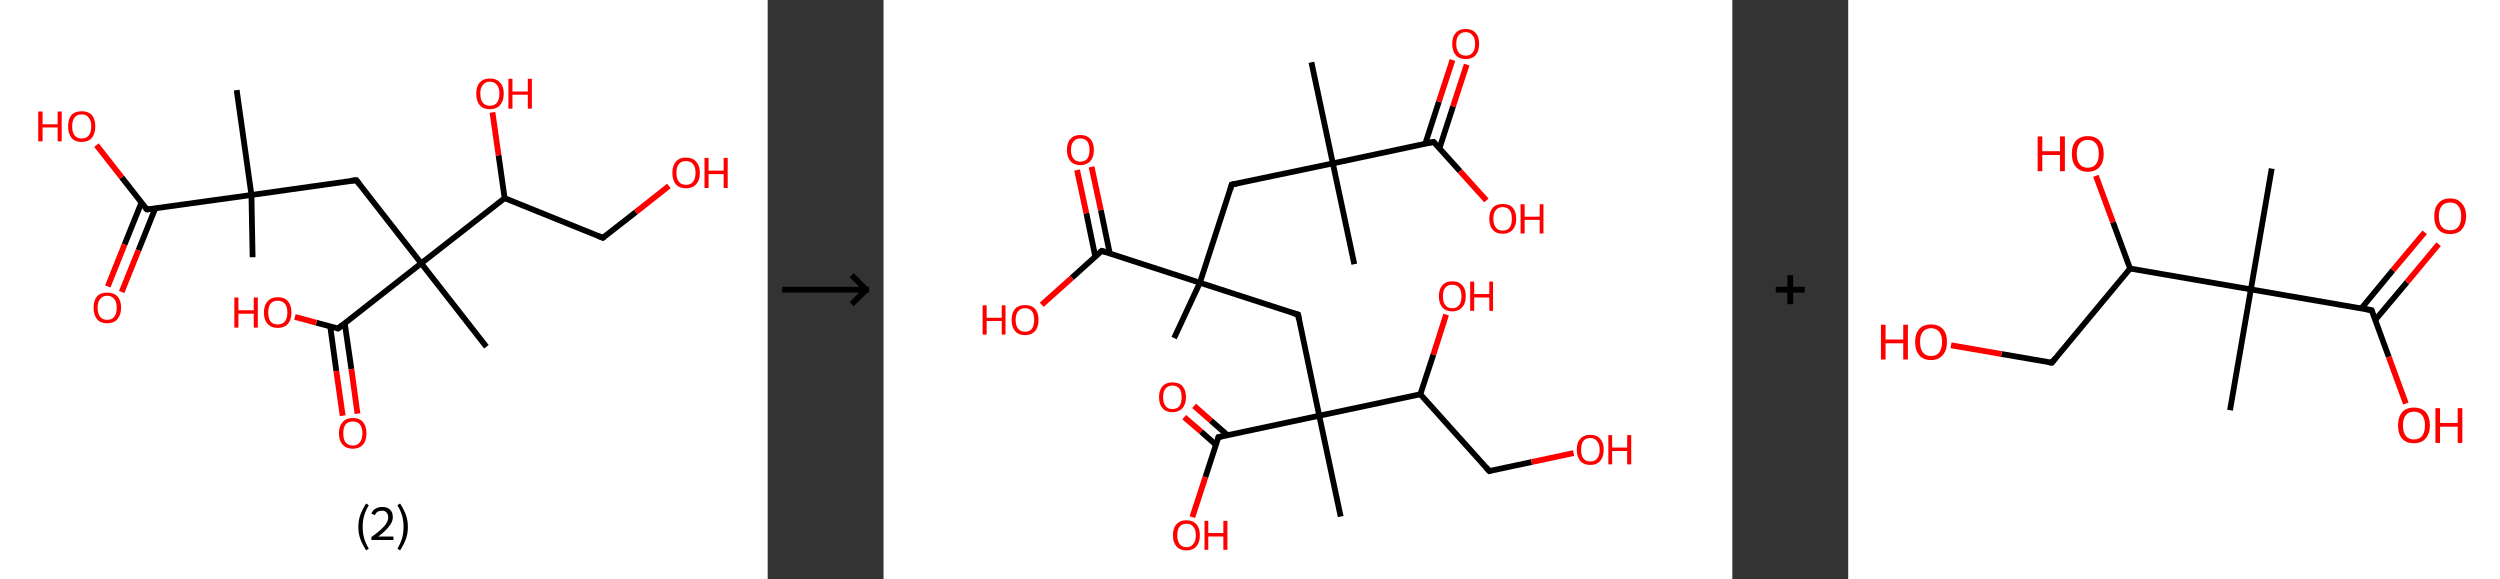 <?xml version='1.0' encoding='ASCII' standalone='yes'?>
<svg xmlns="http://www.w3.org/2000/svg" xmlns:xlink="http://www.w3.org/1999/xlink" version="1.1" width="863.0px" viewBox="0 0 863.0 200.0" height="200.0px">
  <rect x="0" y="0" width="863.0" height="200.0" fill="#333333" stroke="none"/>
  <g>
    <g transform="translate(0, 0) scale(1 1) "><!-- END OF HEADER -->
<rect style="opacity:1.0;fill:#FFFFFF;stroke:none" width="265.0" height="200.0" x="0.0" y="0.0"> </rect>
<path class="bond-0 atom-0 atom-1" d="M 87.2,88.8 L 86.8,67.3" style="fill:none;fill-rule:evenodd;stroke:#000000;stroke-width:2.0px;stroke-linecap:butt;stroke-linejoin:miter;stroke-opacity:1"/>
<path class="bond-1 atom-1 atom-2" d="M 86.8,67.3 L 81.7,31.1" style="fill:none;fill-rule:evenodd;stroke:#000000;stroke-width:2.0px;stroke-linecap:butt;stroke-linejoin:miter;stroke-opacity:1"/>
<path class="bond-2 atom-1 atom-3" d="M 86.8,67.3 L 123.0,62.2" style="fill:none;fill-rule:evenodd;stroke:#000000;stroke-width:2.0px;stroke-linecap:butt;stroke-linejoin:miter;stroke-opacity:1"/>
<path class="bond-3 atom-3 atom-4" d="M 123.0,62.2 L 145.4,90.9" style="fill:none;fill-rule:evenodd;stroke:#000000;stroke-width:2.0px;stroke-linecap:butt;stroke-linejoin:miter;stroke-opacity:1"/>
<path class="bond-4 atom-4 atom-5" d="M 145.4,90.9 L 167.9,119.7" style="fill:none;fill-rule:evenodd;stroke:#000000;stroke-width:2.0px;stroke-linecap:butt;stroke-linejoin:miter;stroke-opacity:1"/>
<path class="bond-5 atom-4 atom-6" d="M 145.4,90.9 L 116.7,113.4" style="fill:none;fill-rule:evenodd;stroke:#000000;stroke-width:2.0px;stroke-linecap:butt;stroke-linejoin:miter;stroke-opacity:1"/>
<path class="bond-6 atom-6 atom-7" d="M 114.0,112.7 L 116.1,128.1" style="fill:none;fill-rule:evenodd;stroke:#000000;stroke-width:2.0px;stroke-linecap:butt;stroke-linejoin:miter;stroke-opacity:1"/>
<path class="bond-6 atom-6 atom-7" d="M 116.1,128.1 L 118.3,143.5" style="fill:none;fill-rule:evenodd;stroke:#FF0000;stroke-width:2.0px;stroke-linecap:butt;stroke-linejoin:miter;stroke-opacity:1"/>
<path class="bond-6 atom-6 atom-7" d="M 119.0,111.6 L 121.3,127.4" style="fill:none;fill-rule:evenodd;stroke:#000000;stroke-width:2.0px;stroke-linecap:butt;stroke-linejoin:miter;stroke-opacity:1"/>
<path class="bond-6 atom-6 atom-7" d="M 121.3,127.4 L 123.4,142.8" style="fill:none;fill-rule:evenodd;stroke:#FF0000;stroke-width:2.0px;stroke-linecap:butt;stroke-linejoin:miter;stroke-opacity:1"/>
<path class="bond-7 atom-6 atom-8" d="M 116.7,113.4 L 109.2,111.4" style="fill:none;fill-rule:evenodd;stroke:#000000;stroke-width:2.0px;stroke-linecap:butt;stroke-linejoin:miter;stroke-opacity:1"/>
<path class="bond-7 atom-6 atom-8" d="M 109.2,111.4 L 101.8,109.4" style="fill:none;fill-rule:evenodd;stroke:#FF0000;stroke-width:2.0px;stroke-linecap:butt;stroke-linejoin:miter;stroke-opacity:1"/>
<path class="bond-8 atom-4 atom-9" d="M 145.4,90.9 L 174.2,68.4" style="fill:none;fill-rule:evenodd;stroke:#000000;stroke-width:2.0px;stroke-linecap:butt;stroke-linejoin:miter;stroke-opacity:1"/>
<path class="bond-9 atom-9 atom-10" d="M 174.2,68.4 L 172.1,53.6" style="fill:none;fill-rule:evenodd;stroke:#000000;stroke-width:2.0px;stroke-linecap:butt;stroke-linejoin:miter;stroke-opacity:1"/>
<path class="bond-9 atom-9 atom-10" d="M 172.1,53.6 L 170.0,38.8" style="fill:none;fill-rule:evenodd;stroke:#FF0000;stroke-width:2.0px;stroke-linecap:butt;stroke-linejoin:miter;stroke-opacity:1"/>
<path class="bond-10 atom-9 atom-11" d="M 174.2,68.4 L 208.1,82.1" style="fill:none;fill-rule:evenodd;stroke:#000000;stroke-width:2.0px;stroke-linecap:butt;stroke-linejoin:miter;stroke-opacity:1"/>
<path class="bond-11 atom-11 atom-12" d="M 208.1,82.1 L 219.5,73.2" style="fill:none;fill-rule:evenodd;stroke:#000000;stroke-width:2.0px;stroke-linecap:butt;stroke-linejoin:miter;stroke-opacity:1"/>
<path class="bond-11 atom-11 atom-12" d="M 219.5,73.2 L 230.9,64.2" style="fill:none;fill-rule:evenodd;stroke:#FF0000;stroke-width:2.0px;stroke-linecap:butt;stroke-linejoin:miter;stroke-opacity:1"/>
<path class="bond-12 atom-1 atom-13" d="M 86.8,67.3 L 50.7,72.3" style="fill:none;fill-rule:evenodd;stroke:#000000;stroke-width:2.0px;stroke-linecap:butt;stroke-linejoin:miter;stroke-opacity:1"/>
<path class="bond-13 atom-13 atom-14" d="M 48.8,70.0 L 43.0,84.4" style="fill:none;fill-rule:evenodd;stroke:#000000;stroke-width:2.0px;stroke-linecap:butt;stroke-linejoin:miter;stroke-opacity:1"/>
<path class="bond-13 atom-13 atom-14" d="M 43.0,84.4 L 37.2,98.9" style="fill:none;fill-rule:evenodd;stroke:#FF0000;stroke-width:2.0px;stroke-linecap:butt;stroke-linejoin:miter;stroke-opacity:1"/>
<path class="bond-13 atom-13 atom-14" d="M 53.6,71.9 L 47.8,86.4" style="fill:none;fill-rule:evenodd;stroke:#000000;stroke-width:2.0px;stroke-linecap:butt;stroke-linejoin:miter;stroke-opacity:1"/>
<path class="bond-13 atom-13 atom-14" d="M 47.8,86.4 L 42.0,100.8" style="fill:none;fill-rule:evenodd;stroke:#FF0000;stroke-width:2.0px;stroke-linecap:butt;stroke-linejoin:miter;stroke-opacity:1"/>
<path class="bond-14 atom-13 atom-15" d="M 50.7,72.3 L 42.0,61.2" style="fill:none;fill-rule:evenodd;stroke:#000000;stroke-width:2.0px;stroke-linecap:butt;stroke-linejoin:miter;stroke-opacity:1"/>
<path class="bond-14 atom-13 atom-15" d="M 42.0,61.2 L 33.3,50.1" style="fill:none;fill-rule:evenodd;stroke:#FF0000;stroke-width:2.0px;stroke-linecap:butt;stroke-linejoin:miter;stroke-opacity:1"/>
<path d="M 121.2,62.4 L 123.0,62.2 L 124.1,63.6" style="fill:none;stroke:#000000;stroke-width:2.0px;stroke-linecap:butt;stroke-linejoin:miter;stroke-opacity:1;"/>
<path d="M 118.1,112.3 L 116.7,113.4 L 116.3,113.3" style="fill:none;stroke:#000000;stroke-width:2.0px;stroke-linecap:butt;stroke-linejoin:miter;stroke-opacity:1;"/>
<path d="M 206.4,81.4 L 208.1,82.1 L 208.6,81.7" style="fill:none;stroke:#000000;stroke-width:2.0px;stroke-linecap:butt;stroke-linejoin:miter;stroke-opacity:1;"/>
<path d="M 52.5,72.1 L 50.7,72.3 L 50.2,71.8" style="fill:none;stroke:#000000;stroke-width:2.0px;stroke-linecap:butt;stroke-linejoin:miter;stroke-opacity:1;"/>
<path class="atom-7" d="M 117.0 149.6 Q 117.0 147.1, 118.3 145.7 Q 119.5 144.3, 121.8 144.3 Q 124.1 144.3, 125.3 145.7 Q 126.5 147.1, 126.5 149.6 Q 126.5 152.1, 125.3 153.5 Q 124.0 154.9, 121.8 154.9 Q 119.5 154.9, 118.3 153.5 Q 117.0 152.1, 117.0 149.6 M 121.8 153.8 Q 123.4 153.8, 124.2 152.7 Q 125.1 151.6, 125.1 149.6 Q 125.1 147.5, 124.2 146.5 Q 123.4 145.5, 121.8 145.5 Q 120.2 145.5, 119.3 146.5 Q 118.5 147.5, 118.5 149.6 Q 118.5 151.7, 119.3 152.7 Q 120.2 153.8, 121.8 153.8 " fill="#FF0000"/>
<path class="atom-8" d="M 80.9 102.7 L 82.3 102.7 L 82.3 107.1 L 87.6 107.1 L 87.6 102.7 L 89.0 102.7 L 89.0 113.1 L 87.6 113.1 L 87.6 108.3 L 82.3 108.3 L 82.3 113.1 L 80.9 113.1 L 80.9 102.7 " fill="#FF0000"/>
<path class="atom-8" d="M 91.1 107.9 Q 91.1 105.4, 92.4 104.0 Q 93.6 102.6, 95.9 102.6 Q 98.2 102.6, 99.4 104.0 Q 100.6 105.4, 100.6 107.9 Q 100.6 110.4, 99.4 111.8 Q 98.1 113.2, 95.9 113.2 Q 93.6 113.2, 92.4 111.8 Q 91.1 110.4, 91.1 107.9 M 95.9 112.0 Q 97.4 112.0, 98.3 111.0 Q 99.2 109.9, 99.2 107.9 Q 99.2 105.8, 98.3 104.8 Q 97.4 103.8, 95.9 103.8 Q 94.3 103.8, 93.4 104.8 Q 92.6 105.8, 92.6 107.9 Q 92.6 109.9, 93.4 111.0 Q 94.3 112.0, 95.9 112.0 " fill="#FF0000"/>
<path class="atom-10" d="M 164.4 32.3 Q 164.4 29.8, 165.6 28.5 Q 166.8 27.1, 169.1 27.1 Q 171.4 27.1, 172.6 28.5 Q 173.9 29.8, 173.9 32.3 Q 173.9 34.8, 172.6 36.3 Q 171.4 37.7, 169.1 37.7 Q 166.8 37.7, 165.6 36.3 Q 164.4 34.9, 164.4 32.3 M 169.1 36.5 Q 170.7 36.5, 171.5 35.5 Q 172.4 34.4, 172.4 32.3 Q 172.4 30.3, 171.5 29.3 Q 170.7 28.2, 169.1 28.2 Q 167.5 28.2, 166.7 29.3 Q 165.8 30.3, 165.8 32.3 Q 165.8 34.4, 166.7 35.5 Q 167.5 36.5, 169.1 36.5 " fill="#FF0000"/>
<path class="atom-10" d="M 175.5 27.2 L 176.9 27.2 L 176.9 31.6 L 182.2 31.6 L 182.2 27.2 L 183.6 27.2 L 183.6 37.5 L 182.2 37.5 L 182.2 32.7 L 176.9 32.7 L 176.9 37.5 L 175.5 37.5 L 175.5 27.2 " fill="#FF0000"/>
<path class="atom-12" d="M 232.1 59.7 Q 232.1 57.2, 233.3 55.8 Q 234.5 54.4, 236.8 54.4 Q 239.1 54.4, 240.3 55.8 Q 241.6 57.2, 241.6 59.7 Q 241.6 62.2, 240.3 63.6 Q 239.1 65.0, 236.8 65.0 Q 234.5 65.0, 233.3 63.6 Q 232.1 62.2, 232.1 59.7 M 236.8 63.8 Q 238.4 63.8, 239.2 62.8 Q 240.1 61.7, 240.1 59.7 Q 240.1 57.6, 239.2 56.6 Q 238.4 55.6, 236.8 55.6 Q 235.2 55.6, 234.4 56.6 Q 233.5 57.6, 233.5 59.7 Q 233.5 61.7, 234.4 62.8 Q 235.2 63.8, 236.8 63.8 " fill="#FF0000"/>
<path class="atom-12" d="M 243.2 54.5 L 244.6 54.5 L 244.6 58.9 L 249.8 58.9 L 249.8 54.5 L 251.2 54.5 L 251.2 64.9 L 249.8 64.9 L 249.8 60.1 L 244.6 60.1 L 244.6 64.9 L 243.2 64.9 L 243.2 54.5 " fill="#FF0000"/>
<path class="atom-14" d="M 32.3 106.2 Q 32.3 103.7, 33.5 102.3 Q 34.7 101.0, 37.0 101.0 Q 39.3 101.0, 40.5 102.3 Q 41.8 103.7, 41.8 106.2 Q 41.8 108.7, 40.5 110.2 Q 39.3 111.6, 37.0 111.6 Q 34.7 111.6, 33.5 110.2 Q 32.3 108.7, 32.3 106.2 M 37.0 110.4 Q 38.6 110.4, 39.4 109.4 Q 40.3 108.3, 40.3 106.2 Q 40.3 104.2, 39.4 103.2 Q 38.6 102.1, 37.0 102.1 Q 35.4 102.1, 34.6 103.2 Q 33.7 104.2, 33.7 106.2 Q 33.7 108.3, 34.6 109.4 Q 35.4 110.4, 37.0 110.4 " fill="#FF0000"/>
<path class="atom-15" d="M 13.2 38.5 L 14.7 38.5 L 14.7 42.9 L 19.9 42.9 L 19.9 38.5 L 21.3 38.5 L 21.3 48.8 L 19.9 48.8 L 19.9 44.0 L 14.7 44.0 L 14.7 48.8 L 13.2 48.8 L 13.2 38.5 " fill="#FF0000"/>
<path class="atom-15" d="M 23.5 43.6 Q 23.5 41.1, 24.7 39.7 Q 25.9 38.4, 28.2 38.4 Q 30.5 38.4, 31.7 39.7 Q 32.9 41.1, 32.9 43.6 Q 32.9 46.1, 31.7 47.6 Q 30.5 49.0, 28.2 49.0 Q 25.9 49.0, 24.7 47.6 Q 23.5 46.1, 23.5 43.6 M 28.2 47.8 Q 29.8 47.8, 30.6 46.8 Q 31.5 45.7, 31.5 43.6 Q 31.5 41.6, 30.6 40.6 Q 29.8 39.5, 28.2 39.5 Q 26.6 39.5, 25.8 40.5 Q 24.9 41.6, 24.9 43.6 Q 24.9 45.7, 25.8 46.8 Q 26.6 47.8, 28.2 47.8 " fill="#FF0000"/>
<path class="legend" d="M 123.7 181.9 Q 123.7 179.6, 124.4 177.7 Q 125.1 175.8, 126.4 173.8 L 127.3 174.4 Q 126.2 176.3, 125.7 178.0 Q 125.2 179.7, 125.2 181.9 Q 125.2 184.0, 125.7 185.8 Q 126.2 187.5, 127.3 189.4 L 126.4 190.0 Q 125.1 188.0, 124.4 186.1 Q 123.7 184.2, 123.7 181.9 " fill="#000000"/>
<path class="legend" d="M 128.2 177.3 Q 128.6 176.2, 129.6 175.6 Q 130.6 175.0, 132.0 175.0 Q 133.7 175.0, 134.6 175.9 Q 135.6 176.8, 135.6 178.5 Q 135.6 180.2, 134.3 181.7 Q 133.1 183.3, 130.6 185.2 L 135.8 185.2 L 135.8 186.4 L 128.2 186.4 L 128.2 185.4 Q 130.3 183.9, 131.5 182.8 Q 132.8 181.6, 133.4 180.6 Q 134.0 179.6, 134.0 178.6 Q 134.0 177.5, 133.4 176.9 Q 132.9 176.3, 132.0 176.3 Q 131.1 176.3, 130.4 176.6 Q 129.8 177.0, 129.4 177.8 L 128.2 177.3 " fill="#000000"/>
<path class="legend" d="M 140.8 181.9 Q 140.8 184.2, 140.1 186.1 Q 139.4 188.0, 138.1 190.0 L 137.2 189.4 Q 138.3 187.5, 138.8 185.8 Q 139.3 184.0, 139.3 181.9 Q 139.3 179.7, 138.8 178.0 Q 138.3 176.3, 137.2 174.4 L 138.1 173.8 Q 139.4 175.8, 140.1 177.7 Q 140.8 179.6, 140.8 181.9 " fill="#000000"/>
</g>
    <g transform="translate(265.0, 0) scale(1 1) "><line x1="5" y1="100" x2="35" y2="100" style="stroke:rgb(0,0,0);stroke-width:2"/>
  <line x1="34" y1="100" x2="29" y2="95" style="stroke:rgb(0,0,0);stroke-width:2"/>
  <line x1="34" y1="100" x2="29" y2="105" style="stroke:rgb(0,0,0);stroke-width:2"/>
</g>
    <g transform="translate(305.0, 0) scale(1 1) "><!-- END OF HEADER -->
<rect style="opacity:1.0;fill:#FFFFFF;stroke:none" width="293.0" height="200.0" x="0.0" y="0.0"> </rect>
<path class="bond-0 atom-0 atom-1" d="M 147.7,21.5 L 155.1,56.4" style="fill:none;fill-rule:evenodd;stroke:#000000;stroke-width:2.0px;stroke-linecap:butt;stroke-linejoin:miter;stroke-opacity:1"/>
<path class="bond-1 atom-1 atom-2" d="M 155.1,56.4 L 162.5,91.2" style="fill:none;fill-rule:evenodd;stroke:#000000;stroke-width:2.0px;stroke-linecap:butt;stroke-linejoin:miter;stroke-opacity:1"/>
<path class="bond-2 atom-1 atom-3" d="M 155.1,56.4 L 120.2,63.7" style="fill:none;fill-rule:evenodd;stroke:#000000;stroke-width:2.0px;stroke-linecap:butt;stroke-linejoin:miter;stroke-opacity:1"/>
<path class="bond-3 atom-3 atom-4" d="M 120.2,63.7 L 109.2,97.6" style="fill:none;fill-rule:evenodd;stroke:#000000;stroke-width:2.0px;stroke-linecap:butt;stroke-linejoin:miter;stroke-opacity:1"/>
<path class="bond-4 atom-4 atom-5" d="M 109.2,97.6 L 100.3,116.7" style="fill:none;fill-rule:evenodd;stroke:#000000;stroke-width:2.0px;stroke-linecap:butt;stroke-linejoin:miter;stroke-opacity:1"/>
<path class="bond-5 atom-4 atom-6" d="M 109.2,97.6 L 143.1,108.6" style="fill:none;fill-rule:evenodd;stroke:#000000;stroke-width:2.0px;stroke-linecap:butt;stroke-linejoin:miter;stroke-opacity:1"/>
<path class="bond-6 atom-6 atom-7" d="M 143.1,108.6 L 150.4,143.5" style="fill:none;fill-rule:evenodd;stroke:#000000;stroke-width:2.0px;stroke-linecap:butt;stroke-linejoin:miter;stroke-opacity:1"/>
<path class="bond-7 atom-7 atom-8" d="M 150.4,143.5 L 157.8,178.3" style="fill:none;fill-rule:evenodd;stroke:#000000;stroke-width:2.0px;stroke-linecap:butt;stroke-linejoin:miter;stroke-opacity:1"/>
<path class="bond-8 atom-7 atom-9" d="M 150.4,143.5 L 115.6,150.9" style="fill:none;fill-rule:evenodd;stroke:#000000;stroke-width:2.0px;stroke-linecap:butt;stroke-linejoin:miter;stroke-opacity:1"/>
<path class="bond-9 atom-9 atom-10" d="M 118.7,150.2 L 113.0,145.2" style="fill:none;fill-rule:evenodd;stroke:#000000;stroke-width:2.0px;stroke-linecap:butt;stroke-linejoin:miter;stroke-opacity:1"/>
<path class="bond-9 atom-9 atom-10" d="M 113.0,145.2 L 107.2,140.1" style="fill:none;fill-rule:evenodd;stroke:#FF0000;stroke-width:2.0px;stroke-linecap:butt;stroke-linejoin:miter;stroke-opacity:1"/>
<path class="bond-9 atom-9 atom-10" d="M 114.7,153.5 L 109.6,149.0" style="fill:none;fill-rule:evenodd;stroke:#000000;stroke-width:2.0px;stroke-linecap:butt;stroke-linejoin:miter;stroke-opacity:1"/>
<path class="bond-9 atom-9 atom-10" d="M 109.6,149.0 L 103.8,144.0" style="fill:none;fill-rule:evenodd;stroke:#FF0000;stroke-width:2.0px;stroke-linecap:butt;stroke-linejoin:miter;stroke-opacity:1"/>
<path class="bond-10 atom-9 atom-11" d="M 115.6,150.9 L 111.1,164.7" style="fill:none;fill-rule:evenodd;stroke:#000000;stroke-width:2.0px;stroke-linecap:butt;stroke-linejoin:miter;stroke-opacity:1"/>
<path class="bond-10 atom-9 atom-11" d="M 111.1,164.7 L 106.6,178.5" style="fill:none;fill-rule:evenodd;stroke:#FF0000;stroke-width:2.0px;stroke-linecap:butt;stroke-linejoin:miter;stroke-opacity:1"/>
<path class="bond-11 atom-7 atom-12" d="M 150.4,143.5 L 185.3,136.1" style="fill:none;fill-rule:evenodd;stroke:#000000;stroke-width:2.0px;stroke-linecap:butt;stroke-linejoin:miter;stroke-opacity:1"/>
<path class="bond-12 atom-12 atom-13" d="M 185.3,136.1 L 189.8,122.4" style="fill:none;fill-rule:evenodd;stroke:#000000;stroke-width:2.0px;stroke-linecap:butt;stroke-linejoin:miter;stroke-opacity:1"/>
<path class="bond-12 atom-12 atom-13" d="M 189.8,122.4 L 194.2,108.6" style="fill:none;fill-rule:evenodd;stroke:#FF0000;stroke-width:2.0px;stroke-linecap:butt;stroke-linejoin:miter;stroke-opacity:1"/>
<path class="bond-13 atom-12 atom-14" d="M 185.3,136.1 L 209.1,162.6" style="fill:none;fill-rule:evenodd;stroke:#000000;stroke-width:2.0px;stroke-linecap:butt;stroke-linejoin:miter;stroke-opacity:1"/>
<path class="bond-14 atom-14 atom-15" d="M 209.1,162.6 L 223.7,159.5" style="fill:none;fill-rule:evenodd;stroke:#000000;stroke-width:2.0px;stroke-linecap:butt;stroke-linejoin:miter;stroke-opacity:1"/>
<path class="bond-14 atom-14 atom-15" d="M 223.7,159.5 L 238.2,156.4" style="fill:none;fill-rule:evenodd;stroke:#FF0000;stroke-width:2.0px;stroke-linecap:butt;stroke-linejoin:miter;stroke-opacity:1"/>
<path class="bond-15 atom-4 atom-16" d="M 109.2,97.6 L 75.3,86.6" style="fill:none;fill-rule:evenodd;stroke:#000000;stroke-width:2.0px;stroke-linecap:butt;stroke-linejoin:miter;stroke-opacity:1"/>
<path class="bond-16 atom-16 atom-17" d="M 78.1,87.5 L 75.0,72.5" style="fill:none;fill-rule:evenodd;stroke:#000000;stroke-width:2.0px;stroke-linecap:butt;stroke-linejoin:miter;stroke-opacity:1"/>
<path class="bond-16 atom-16 atom-17" d="M 75.0,72.5 L 71.8,57.6" style="fill:none;fill-rule:evenodd;stroke:#FF0000;stroke-width:2.0px;stroke-linecap:butt;stroke-linejoin:miter;stroke-opacity:1"/>
<path class="bond-16 atom-16 atom-17" d="M 73.1,88.6 L 70.0,73.6" style="fill:none;fill-rule:evenodd;stroke:#000000;stroke-width:2.0px;stroke-linecap:butt;stroke-linejoin:miter;stroke-opacity:1"/>
<path class="bond-16 atom-16 atom-17" d="M 70.0,73.6 L 66.8,58.7" style="fill:none;fill-rule:evenodd;stroke:#FF0000;stroke-width:2.0px;stroke-linecap:butt;stroke-linejoin:miter;stroke-opacity:1"/>
<path class="bond-17 atom-16 atom-18" d="M 75.3,86.6 L 65.0,95.9" style="fill:none;fill-rule:evenodd;stroke:#000000;stroke-width:2.0px;stroke-linecap:butt;stroke-linejoin:miter;stroke-opacity:1"/>
<path class="bond-17 atom-16 atom-18" d="M 65.0,95.9 L 54.6,105.2" style="fill:none;fill-rule:evenodd;stroke:#FF0000;stroke-width:2.0px;stroke-linecap:butt;stroke-linejoin:miter;stroke-opacity:1"/>
<path class="bond-18 atom-1 atom-19" d="M 155.1,56.4 L 189.9,49.0" style="fill:none;fill-rule:evenodd;stroke:#000000;stroke-width:2.0px;stroke-linecap:butt;stroke-linejoin:miter;stroke-opacity:1"/>
<path class="bond-19 atom-19 atom-20" d="M 191.9,51.2 L 196.6,36.7" style="fill:none;fill-rule:evenodd;stroke:#000000;stroke-width:2.0px;stroke-linecap:butt;stroke-linejoin:miter;stroke-opacity:1"/>
<path class="bond-19 atom-19 atom-20" d="M 196.6,36.7 L 201.3,22.3" style="fill:none;fill-rule:evenodd;stroke:#FF0000;stroke-width:2.0px;stroke-linecap:butt;stroke-linejoin:miter;stroke-opacity:1"/>
<path class="bond-19 atom-19 atom-20" d="M 187.0,49.6 L 191.7,35.1" style="fill:none;fill-rule:evenodd;stroke:#000000;stroke-width:2.0px;stroke-linecap:butt;stroke-linejoin:miter;stroke-opacity:1"/>
<path class="bond-19 atom-19 atom-20" d="M 191.7,35.1 L 196.4,20.7" style="fill:none;fill-rule:evenodd;stroke:#FF0000;stroke-width:2.0px;stroke-linecap:butt;stroke-linejoin:miter;stroke-opacity:1"/>
<path class="bond-20 atom-19 atom-21" d="M 189.9,49.0 L 199.0,59.1" style="fill:none;fill-rule:evenodd;stroke:#000000;stroke-width:2.0px;stroke-linecap:butt;stroke-linejoin:miter;stroke-opacity:1"/>
<path class="bond-20 atom-19 atom-21" d="M 199.0,59.1 L 208.1,69.2" style="fill:none;fill-rule:evenodd;stroke:#FF0000;stroke-width:2.0px;stroke-linecap:butt;stroke-linejoin:miter;stroke-opacity:1"/>
<path d="M 122.0,63.4 L 120.2,63.7 L 119.7,65.4" style="fill:none;stroke:#000000;stroke-width:2.0px;stroke-linecap:butt;stroke-linejoin:miter;stroke-opacity:1;"/>
<path d="M 141.4,108.1 L 143.1,108.6 L 143.4,110.4" style="fill:none;stroke:#000000;stroke-width:2.0px;stroke-linecap:butt;stroke-linejoin:miter;stroke-opacity:1;"/>
<path d="M 117.3,150.5 L 115.6,150.9 L 115.4,151.6" style="fill:none;stroke:#000000;stroke-width:2.0px;stroke-linecap:butt;stroke-linejoin:miter;stroke-opacity:1;"/>
<path d="M 207.9,161.3 L 209.1,162.6 L 209.8,162.4" style="fill:none;stroke:#000000;stroke-width:2.0px;stroke-linecap:butt;stroke-linejoin:miter;stroke-opacity:1;"/>
<path d="M 77.0,87.1 L 75.3,86.6 L 74.8,87.0" style="fill:none;stroke:#000000;stroke-width:2.0px;stroke-linecap:butt;stroke-linejoin:miter;stroke-opacity:1;"/>
<path d="M 188.2,49.3 L 189.9,49.0 L 190.4,49.5" style="fill:none;stroke:#000000;stroke-width:2.0px;stroke-linecap:butt;stroke-linejoin:miter;stroke-opacity:1;"/>
<path class="atom-10" d="M 95.1 137.1 Q 95.1 134.7, 96.3 133.3 Q 97.5 132.0, 99.7 132.0 Q 102.0 132.0, 103.2 133.3 Q 104.4 134.7, 104.4 137.1 Q 104.4 139.5, 103.2 140.9 Q 101.9 142.3, 99.7 142.3 Q 97.5 142.3, 96.3 140.9 Q 95.1 139.6, 95.1 137.1 M 99.7 141.2 Q 101.3 141.2, 102.1 140.2 Q 102.9 139.1, 102.9 137.1 Q 102.9 135.1, 102.1 134.1 Q 101.3 133.1, 99.7 133.1 Q 98.2 133.1, 97.4 134.1 Q 96.5 135.1, 96.5 137.1 Q 96.5 139.1, 97.4 140.2 Q 98.2 141.2, 99.7 141.2 " fill="#FF0000"/>
<path class="atom-11" d="M 99.9 184.8 Q 99.9 182.3, 101.1 181.0 Q 102.3 179.6, 104.6 179.6 Q 106.8 179.6, 108.0 181.0 Q 109.2 182.3, 109.2 184.8 Q 109.2 187.2, 108.0 188.6 Q 106.8 190.0, 104.6 190.0 Q 102.3 190.0, 101.1 188.6 Q 99.9 187.2, 99.9 184.8 M 104.6 188.9 Q 106.1 188.9, 106.9 187.8 Q 107.8 186.8, 107.8 184.8 Q 107.8 182.8, 106.9 181.8 Q 106.1 180.8, 104.6 180.8 Q 103.0 180.8, 102.2 181.8 Q 101.4 182.8, 101.4 184.8 Q 101.4 186.8, 102.2 187.8 Q 103.0 188.9, 104.6 188.9 " fill="#FF0000"/>
<path class="atom-11" d="M 110.8 179.8 L 112.1 179.8 L 112.1 184.0 L 117.3 184.0 L 117.3 179.8 L 118.7 179.8 L 118.7 189.8 L 117.3 189.8 L 117.3 185.2 L 112.1 185.2 L 112.1 189.8 L 110.8 189.8 L 110.8 179.8 " fill="#FF0000"/>
<path class="atom-13" d="M 191.7 102.3 Q 191.7 99.8, 192.9 98.5 Q 194.1 97.1, 196.3 97.1 Q 198.6 97.1, 199.8 98.5 Q 201.0 99.8, 201.0 102.3 Q 201.0 104.7, 199.7 106.1 Q 198.5 107.5, 196.3 107.5 Q 194.1 107.5, 192.9 106.1 Q 191.7 104.7, 191.7 102.3 M 196.3 106.4 Q 197.9 106.4, 198.7 105.3 Q 199.5 104.3, 199.5 102.3 Q 199.5 100.3, 198.7 99.3 Q 197.9 98.3, 196.3 98.3 Q 194.8 98.3, 193.9 99.3 Q 193.1 100.3, 193.1 102.3 Q 193.1 104.3, 193.9 105.3 Q 194.8 106.4, 196.3 106.4 " fill="#FF0000"/>
<path class="atom-13" d="M 202.5 97.2 L 203.9 97.2 L 203.9 101.5 L 209.1 101.5 L 209.1 97.2 L 210.4 97.2 L 210.4 107.3 L 209.1 107.3 L 209.1 102.7 L 203.9 102.7 L 203.9 107.3 L 202.5 107.3 L 202.5 97.2 " fill="#FF0000"/>
<path class="atom-15" d="M 239.3 155.2 Q 239.3 152.8, 240.5 151.5 Q 241.7 150.1, 244.0 150.1 Q 246.2 150.1, 247.4 151.5 Q 248.6 152.8, 248.6 155.2 Q 248.6 157.7, 247.4 159.1 Q 246.2 160.5, 244.0 160.5 Q 241.7 160.5, 240.5 159.1 Q 239.3 157.7, 239.3 155.2 M 244.0 159.3 Q 245.5 159.3, 246.3 158.3 Q 247.2 157.3, 247.2 155.2 Q 247.2 153.3, 246.3 152.3 Q 245.5 151.2, 244.0 151.2 Q 242.4 151.2, 241.6 152.2 Q 240.8 153.2, 240.8 155.2 Q 240.8 157.3, 241.6 158.3 Q 242.4 159.3, 244.0 159.3 " fill="#FF0000"/>
<path class="atom-15" d="M 250.2 150.2 L 251.5 150.2 L 251.5 154.5 L 256.7 154.5 L 256.7 150.2 L 258.1 150.2 L 258.1 160.3 L 256.7 160.3 L 256.7 155.7 L 251.5 155.7 L 251.5 160.3 L 250.2 160.3 L 250.2 150.2 " fill="#FF0000"/>
<path class="atom-17" d="M 63.3 51.8 Q 63.3 49.3, 64.5 48.0 Q 65.7 46.6, 67.9 46.6 Q 70.2 46.6, 71.4 48.0 Q 72.6 49.3, 72.6 51.8 Q 72.6 54.2, 71.4 55.6 Q 70.1 57.0, 67.9 57.0 Q 65.7 57.0, 64.5 55.6 Q 63.3 54.2, 63.3 51.8 M 67.9 55.8 Q 69.5 55.8, 70.3 54.8 Q 71.1 53.8, 71.1 51.8 Q 71.1 49.8, 70.3 48.8 Q 69.5 47.8, 67.9 47.8 Q 66.4 47.8, 65.6 48.8 Q 64.7 49.8, 64.7 51.8 Q 64.7 53.8, 65.6 54.8 Q 66.4 55.8, 67.9 55.8 " fill="#FF0000"/>
<path class="atom-18" d="M 34.2 105.4 L 35.6 105.4 L 35.6 109.7 L 40.8 109.7 L 40.8 105.4 L 42.1 105.4 L 42.1 115.5 L 40.8 115.5 L 40.8 110.8 L 35.6 110.8 L 35.6 115.5 L 34.2 115.5 L 34.2 105.4 " fill="#FF0000"/>
<path class="atom-18" d="M 44.2 110.4 Q 44.2 108.0, 45.4 106.6 Q 46.6 105.3, 48.8 105.3 Q 51.1 105.3, 52.3 106.6 Q 53.5 108.0, 53.5 110.4 Q 53.5 112.9, 52.3 114.3 Q 51.0 115.7, 48.8 115.7 Q 46.6 115.7, 45.4 114.3 Q 44.2 112.9, 44.2 110.4 M 48.8 114.5 Q 50.4 114.5, 51.2 113.5 Q 52.0 112.4, 52.0 110.4 Q 52.0 108.4, 51.2 107.4 Q 50.4 106.4, 48.8 106.4 Q 47.3 106.4, 46.5 107.4 Q 45.6 108.4, 45.6 110.4 Q 45.6 112.5, 46.5 113.5 Q 47.3 114.5, 48.8 114.5 " fill="#FF0000"/>
<path class="atom-20" d="M 196.3 15.1 Q 196.3 12.7, 197.5 11.4 Q 198.7 10.0, 201.0 10.0 Q 203.2 10.0, 204.4 11.4 Q 205.6 12.7, 205.6 15.1 Q 205.6 17.6, 204.4 19.0 Q 203.2 20.4, 201.0 20.4 Q 198.7 20.4, 197.5 19.0 Q 196.3 17.6, 196.3 15.1 M 201.0 19.2 Q 202.5 19.2, 203.3 18.2 Q 204.2 17.2, 204.2 15.1 Q 204.2 13.1, 203.3 12.2 Q 202.5 11.1, 201.0 11.1 Q 199.4 11.1, 198.6 12.1 Q 197.7 13.1, 197.7 15.1 Q 197.7 17.2, 198.6 18.2 Q 199.4 19.2, 201.0 19.2 " fill="#FF0000"/>
<path class="atom-21" d="M 209.1 75.5 Q 209.1 73.1, 210.3 71.7 Q 211.5 70.4, 213.7 70.4 Q 216.0 70.4, 217.2 71.7 Q 218.4 73.1, 218.4 75.5 Q 218.4 77.9, 217.2 79.3 Q 215.9 80.7, 213.7 80.7 Q 211.5 80.7, 210.3 79.3 Q 209.1 78.0, 209.1 75.5 M 213.7 79.6 Q 215.3 79.6, 216.1 78.6 Q 216.9 77.5, 216.9 75.5 Q 216.9 73.5, 216.1 72.5 Q 215.3 71.5, 213.7 71.5 Q 212.2 71.5, 211.4 72.5 Q 210.5 73.5, 210.5 75.5 Q 210.5 77.5, 211.4 78.6 Q 212.2 79.6, 213.7 79.6 " fill="#FF0000"/>
<path class="atom-21" d="M 219.9 70.5 L 221.3 70.5 L 221.3 74.8 L 226.5 74.8 L 226.5 70.5 L 227.8 70.5 L 227.8 80.6 L 226.5 80.6 L 226.5 75.9 L 221.3 75.9 L 221.3 80.6 L 219.9 80.6 L 219.9 70.5 " fill="#FF0000"/>
</g>
    <g transform="translate(598.0, 0) scale(1 1) "><line x1="15" y1="100" x2="25" y2="100" style="stroke:rgb(0,0,0);stroke-width:2"/>
  <line x1="20" y1="95" x2="20" y2="105" style="stroke:rgb(0,0,0);stroke-width:2"/>
</g>
    <g transform="translate(638.0, 0) scale(1 1) "><!-- END OF HEADER -->
<rect style="opacity:1.0;fill:#FFFFFF;stroke:none" width="225.0" height="200.0" x="0.0" y="0.0"> </rect>
<path class="bond-0 atom-0 atom-1" d="M 146.2,58.2 L 139.0,99.9" style="fill:none;fill-rule:evenodd;stroke:#000000;stroke-width:2.0px;stroke-linecap:butt;stroke-linejoin:miter;stroke-opacity:1"/>
<path class="bond-1 atom-1 atom-2" d="M 139.0,99.9 L 131.8,141.6" style="fill:none;fill-rule:evenodd;stroke:#000000;stroke-width:2.0px;stroke-linecap:butt;stroke-linejoin:miter;stroke-opacity:1"/>
<path class="bond-2 atom-1 atom-3" d="M 139.0,99.9 L 180.7,107.1" style="fill:none;fill-rule:evenodd;stroke:#000000;stroke-width:2.0px;stroke-linecap:butt;stroke-linejoin:miter;stroke-opacity:1"/>
<path class="bond-3 atom-3 atom-4" d="M 181.9,110.5 L 192.9,97.4" style="fill:none;fill-rule:evenodd;stroke:#000000;stroke-width:2.0px;stroke-linecap:butt;stroke-linejoin:miter;stroke-opacity:1"/>
<path class="bond-3 atom-3 atom-4" d="M 192.9,97.4 L 203.8,84.3" style="fill:none;fill-rule:evenodd;stroke:#FF0000;stroke-width:2.0px;stroke-linecap:butt;stroke-linejoin:miter;stroke-opacity:1"/>
<path class="bond-3 atom-3 atom-4" d="M 177.1,106.5 L 188.0,93.3" style="fill:none;fill-rule:evenodd;stroke:#000000;stroke-width:2.0px;stroke-linecap:butt;stroke-linejoin:miter;stroke-opacity:1"/>
<path class="bond-3 atom-3 atom-4" d="M 188.0,93.3 L 199.0,80.2" style="fill:none;fill-rule:evenodd;stroke:#FF0000;stroke-width:2.0px;stroke-linecap:butt;stroke-linejoin:miter;stroke-opacity:1"/>
<path class="bond-4 atom-3 atom-5" d="M 180.7,107.1 L 186.6,123.2" style="fill:none;fill-rule:evenodd;stroke:#000000;stroke-width:2.0px;stroke-linecap:butt;stroke-linejoin:miter;stroke-opacity:1"/>
<path class="bond-4 atom-3 atom-5" d="M 186.6,123.2 L 192.5,139.3" style="fill:none;fill-rule:evenodd;stroke:#FF0000;stroke-width:2.0px;stroke-linecap:butt;stroke-linejoin:miter;stroke-opacity:1"/>
<path class="bond-5 atom-1 atom-6" d="M 139.0,99.9 L 97.3,92.7" style="fill:none;fill-rule:evenodd;stroke:#000000;stroke-width:2.0px;stroke-linecap:butt;stroke-linejoin:miter;stroke-opacity:1"/>
<path class="bond-6 atom-6 atom-7" d="M 97.3,92.7 L 91.4,76.7" style="fill:none;fill-rule:evenodd;stroke:#000000;stroke-width:2.0px;stroke-linecap:butt;stroke-linejoin:miter;stroke-opacity:1"/>
<path class="bond-6 atom-6 atom-7" d="M 91.4,76.7 L 85.5,60.7" style="fill:none;fill-rule:evenodd;stroke:#FF0000;stroke-width:2.0px;stroke-linecap:butt;stroke-linejoin:miter;stroke-opacity:1"/>
<path class="bond-7 atom-6 atom-8" d="M 97.3,92.7 L 70.3,125.2" style="fill:none;fill-rule:evenodd;stroke:#000000;stroke-width:2.0px;stroke-linecap:butt;stroke-linejoin:miter;stroke-opacity:1"/>
<path class="bond-8 atom-8 atom-9" d="M 70.3,125.2 L 52.9,122.2" style="fill:none;fill-rule:evenodd;stroke:#000000;stroke-width:2.0px;stroke-linecap:butt;stroke-linejoin:miter;stroke-opacity:1"/>
<path class="bond-8 atom-8 atom-9" d="M 52.9,122.2 L 35.5,119.2" style="fill:none;fill-rule:evenodd;stroke:#FF0000;stroke-width:2.0px;stroke-linecap:butt;stroke-linejoin:miter;stroke-opacity:1"/>
<path d="M 178.6,106.7 L 180.7,107.1 L 181.0,107.9" style="fill:none;stroke:#000000;stroke-width:2.0px;stroke-linecap:butt;stroke-linejoin:miter;stroke-opacity:1;"/>
<path d="M 71.6,123.6 L 70.3,125.2 L 69.4,125.1" style="fill:none;stroke:#000000;stroke-width:2.0px;stroke-linecap:butt;stroke-linejoin:miter;stroke-opacity:1;"/>
<path class="atom-4" d="M 202.3 74.6 Q 202.3 71.8, 203.7 70.2 Q 205.1 68.5, 207.8 68.5 Q 210.4 68.5, 211.8 70.2 Q 213.3 71.8, 213.3 74.6 Q 213.3 77.5, 211.8 79.2 Q 210.4 80.8, 207.8 80.8 Q 205.1 80.8, 203.7 79.2 Q 202.3 77.6, 202.3 74.6 M 207.8 79.5 Q 209.6 79.5, 210.6 78.3 Q 211.6 77.0, 211.6 74.6 Q 211.6 72.3, 210.6 71.1 Q 209.6 69.9, 207.8 69.9 Q 205.9 69.9, 204.9 71.1 Q 203.9 72.3, 203.9 74.6 Q 203.9 77.1, 204.9 78.3 Q 205.9 79.5, 207.8 79.5 " fill="#FF0000"/>
<path class="atom-5" d="M 189.8 146.8 Q 189.8 144.0, 191.2 142.3 Q 192.6 140.7, 195.3 140.7 Q 197.9 140.7, 199.4 142.3 Q 200.8 144.0, 200.8 146.8 Q 200.8 149.7, 199.3 151.4 Q 197.9 153.0, 195.3 153.0 Q 192.6 153.0, 191.2 151.4 Q 189.8 149.8, 189.8 146.8 M 195.3 151.7 Q 197.1 151.7, 198.1 150.5 Q 199.1 149.2, 199.1 146.8 Q 199.1 144.5, 198.1 143.3 Q 197.1 142.1, 195.3 142.1 Q 193.5 142.1, 192.5 143.3 Q 191.5 144.5, 191.5 146.8 Q 191.5 149.2, 192.5 150.5 Q 193.5 151.7, 195.3 151.7 " fill="#FF0000"/>
<path class="atom-5" d="M 202.7 140.9 L 204.3 140.9 L 204.3 146.0 L 210.4 146.0 L 210.4 140.9 L 212.0 140.9 L 212.0 152.9 L 210.4 152.9 L 210.4 147.3 L 204.3 147.3 L 204.3 152.9 L 202.7 152.9 L 202.7 140.9 " fill="#FF0000"/>
<path class="atom-7" d="M 65.4 47.1 L 67.0 47.1 L 67.0 52.2 L 73.1 52.2 L 73.1 47.1 L 74.8 47.1 L 74.8 59.1 L 73.1 59.1 L 73.1 53.5 L 67.0 53.5 L 67.0 59.1 L 65.4 59.1 L 65.4 47.1 " fill="#FF0000"/>
<path class="atom-7" d="M 77.2 53.1 Q 77.2 50.2, 78.6 48.6 Q 80.1 47.0, 82.7 47.0 Q 85.4 47.0, 86.8 48.6 Q 88.2 50.2, 88.2 53.1 Q 88.2 56.0, 86.8 57.6 Q 85.3 59.3, 82.7 59.3 Q 80.1 59.3, 78.6 57.6 Q 77.2 56.0, 77.2 53.1 M 82.7 57.9 Q 84.5 57.9, 85.5 56.7 Q 86.5 55.5, 86.5 53.1 Q 86.5 50.7, 85.5 49.5 Q 84.5 48.3, 82.7 48.3 Q 80.9 48.3, 79.9 49.5 Q 78.9 50.7, 78.9 53.1 Q 78.9 55.5, 79.9 56.7 Q 80.9 57.9, 82.7 57.9 " fill="#FF0000"/>
<path class="atom-9" d="M 11.3 112.1 L 12.9 112.1 L 12.9 117.2 L 19.0 117.2 L 19.0 112.1 L 20.6 112.1 L 20.6 124.1 L 19.0 124.1 L 19.0 118.5 L 12.9 118.5 L 12.9 124.1 L 11.3 124.1 L 11.3 112.1 " fill="#FF0000"/>
<path class="atom-9" d="M 23.1 118.0 Q 23.1 115.2, 24.5 113.6 Q 25.9 112.0, 28.6 112.0 Q 31.2 112.0, 32.7 113.6 Q 34.1 115.2, 34.1 118.0 Q 34.1 121.0, 32.6 122.6 Q 31.2 124.3, 28.6 124.3 Q 25.9 124.3, 24.5 122.6 Q 23.1 121.0, 23.1 118.0 M 28.6 122.9 Q 30.4 122.9, 31.4 121.7 Q 32.4 120.4, 32.4 118.0 Q 32.4 115.7, 31.4 114.5 Q 30.4 113.3, 28.6 113.3 Q 26.8 113.3, 25.8 114.5 Q 24.8 115.7, 24.8 118.0 Q 24.8 120.5, 25.8 121.7 Q 26.8 122.9, 28.6 122.9 " fill="#FF0000"/>
</g>
  </g>
</svg>
